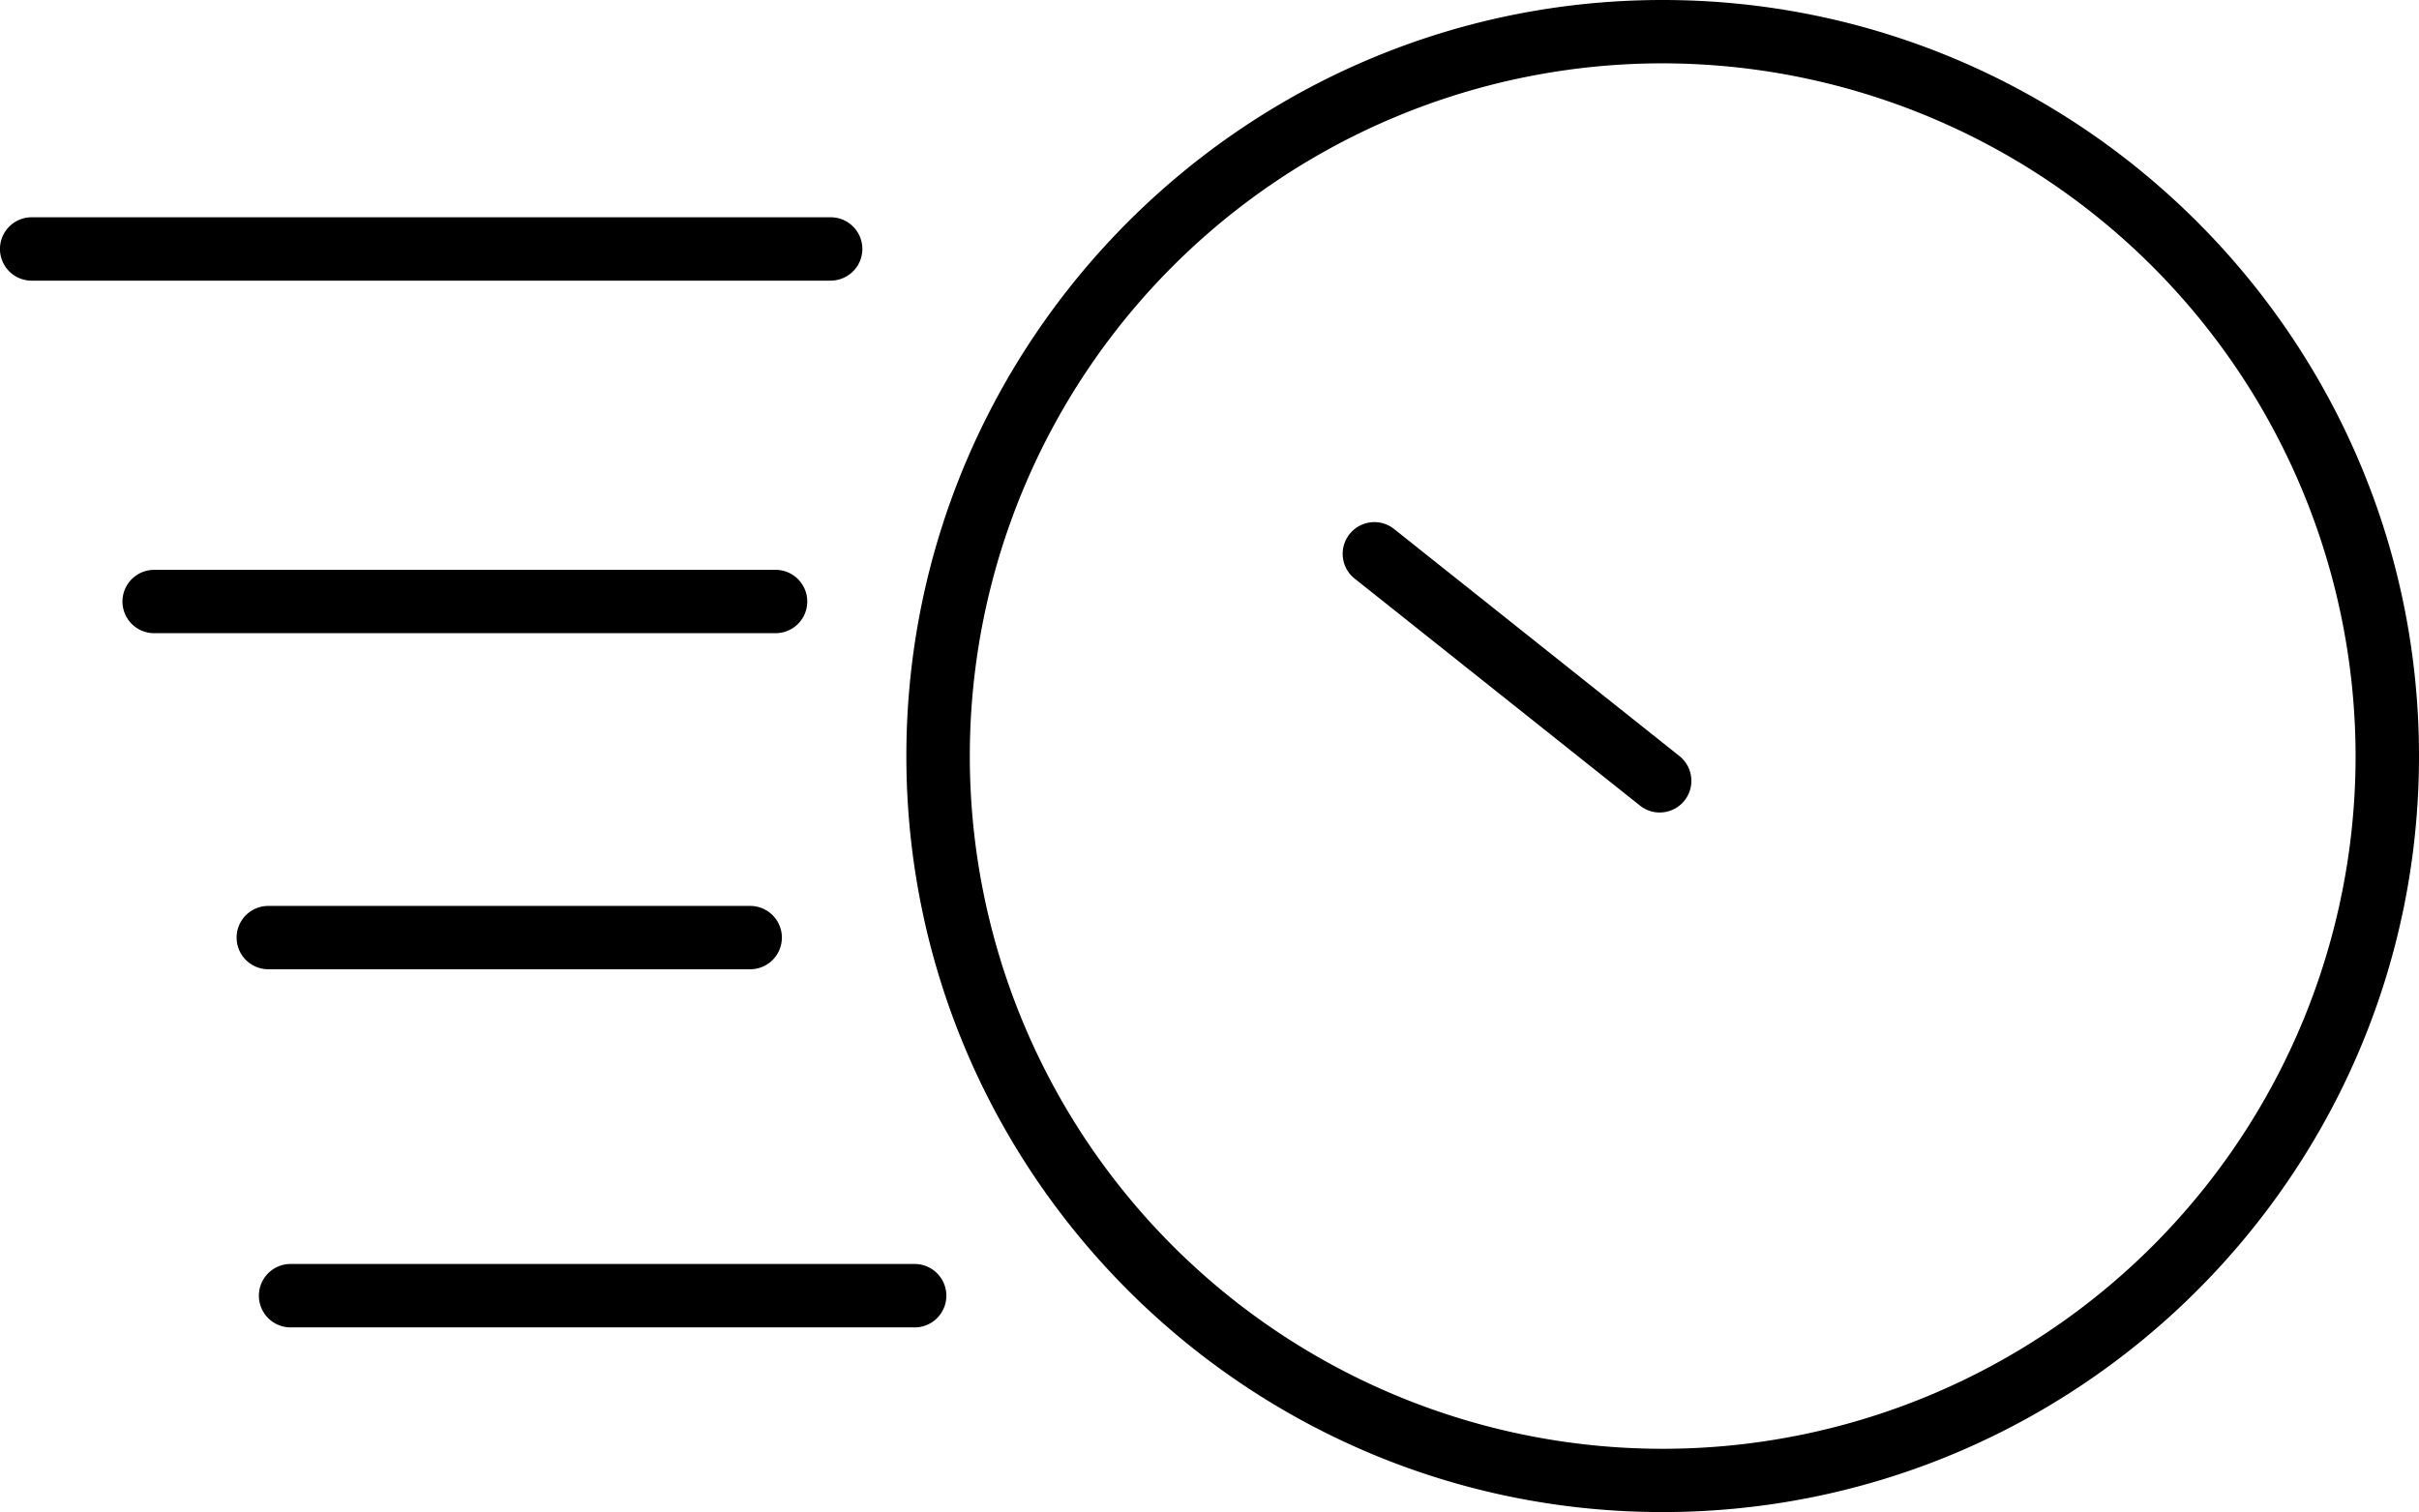 <svg xmlns="http://www.w3.org/2000/svg" viewBox="0 0 445.23 278.37"><title>Recurso 7</title><g id="Capa_2" data-name="Capa 2"><g id="Capa_1-2" data-name="Capa 1"><path d="M306,278.37c-76.74,0-139.18-62.43-139.18-139.18S229.3,0,306,0,445.23,62.44,445.23,139.19,382.79,278.37,306,278.37Zm0-266.71A127.53,127.53,0,1,0,433.56,139.19,127.67,127.67,0,0,0,306,11.66Z"/><path d="M305.47,149.58a5.75,5.75,0,0,1-3.62-1.27l-52.52-41.79a5.83,5.83,0,0,1,7.26-9.13l52.52,41.8a5.83,5.83,0,0,1-3.64,10.39Z"/><path d="M152.89,51.67H5.83A5.83,5.83,0,0,1,5.83,40H152.89a5.83,5.83,0,1,1,0,11.66Z"/><path d="M142.75,116.57H28.37a5.83,5.83,0,0,1,0-11.66H142.75a5.83,5.83,0,1,1,0,11.66Z"/><path d="M168.1,244.37H53.73a5.84,5.84,0,1,1,0-11.67H168.1a5.84,5.84,0,1,1,0,11.67Z"/><path d="M138.08,178.44H49.38a5.83,5.83,0,1,1,0-11.66h88.7a5.83,5.83,0,0,1,0,11.66Z"/></g></g></svg>